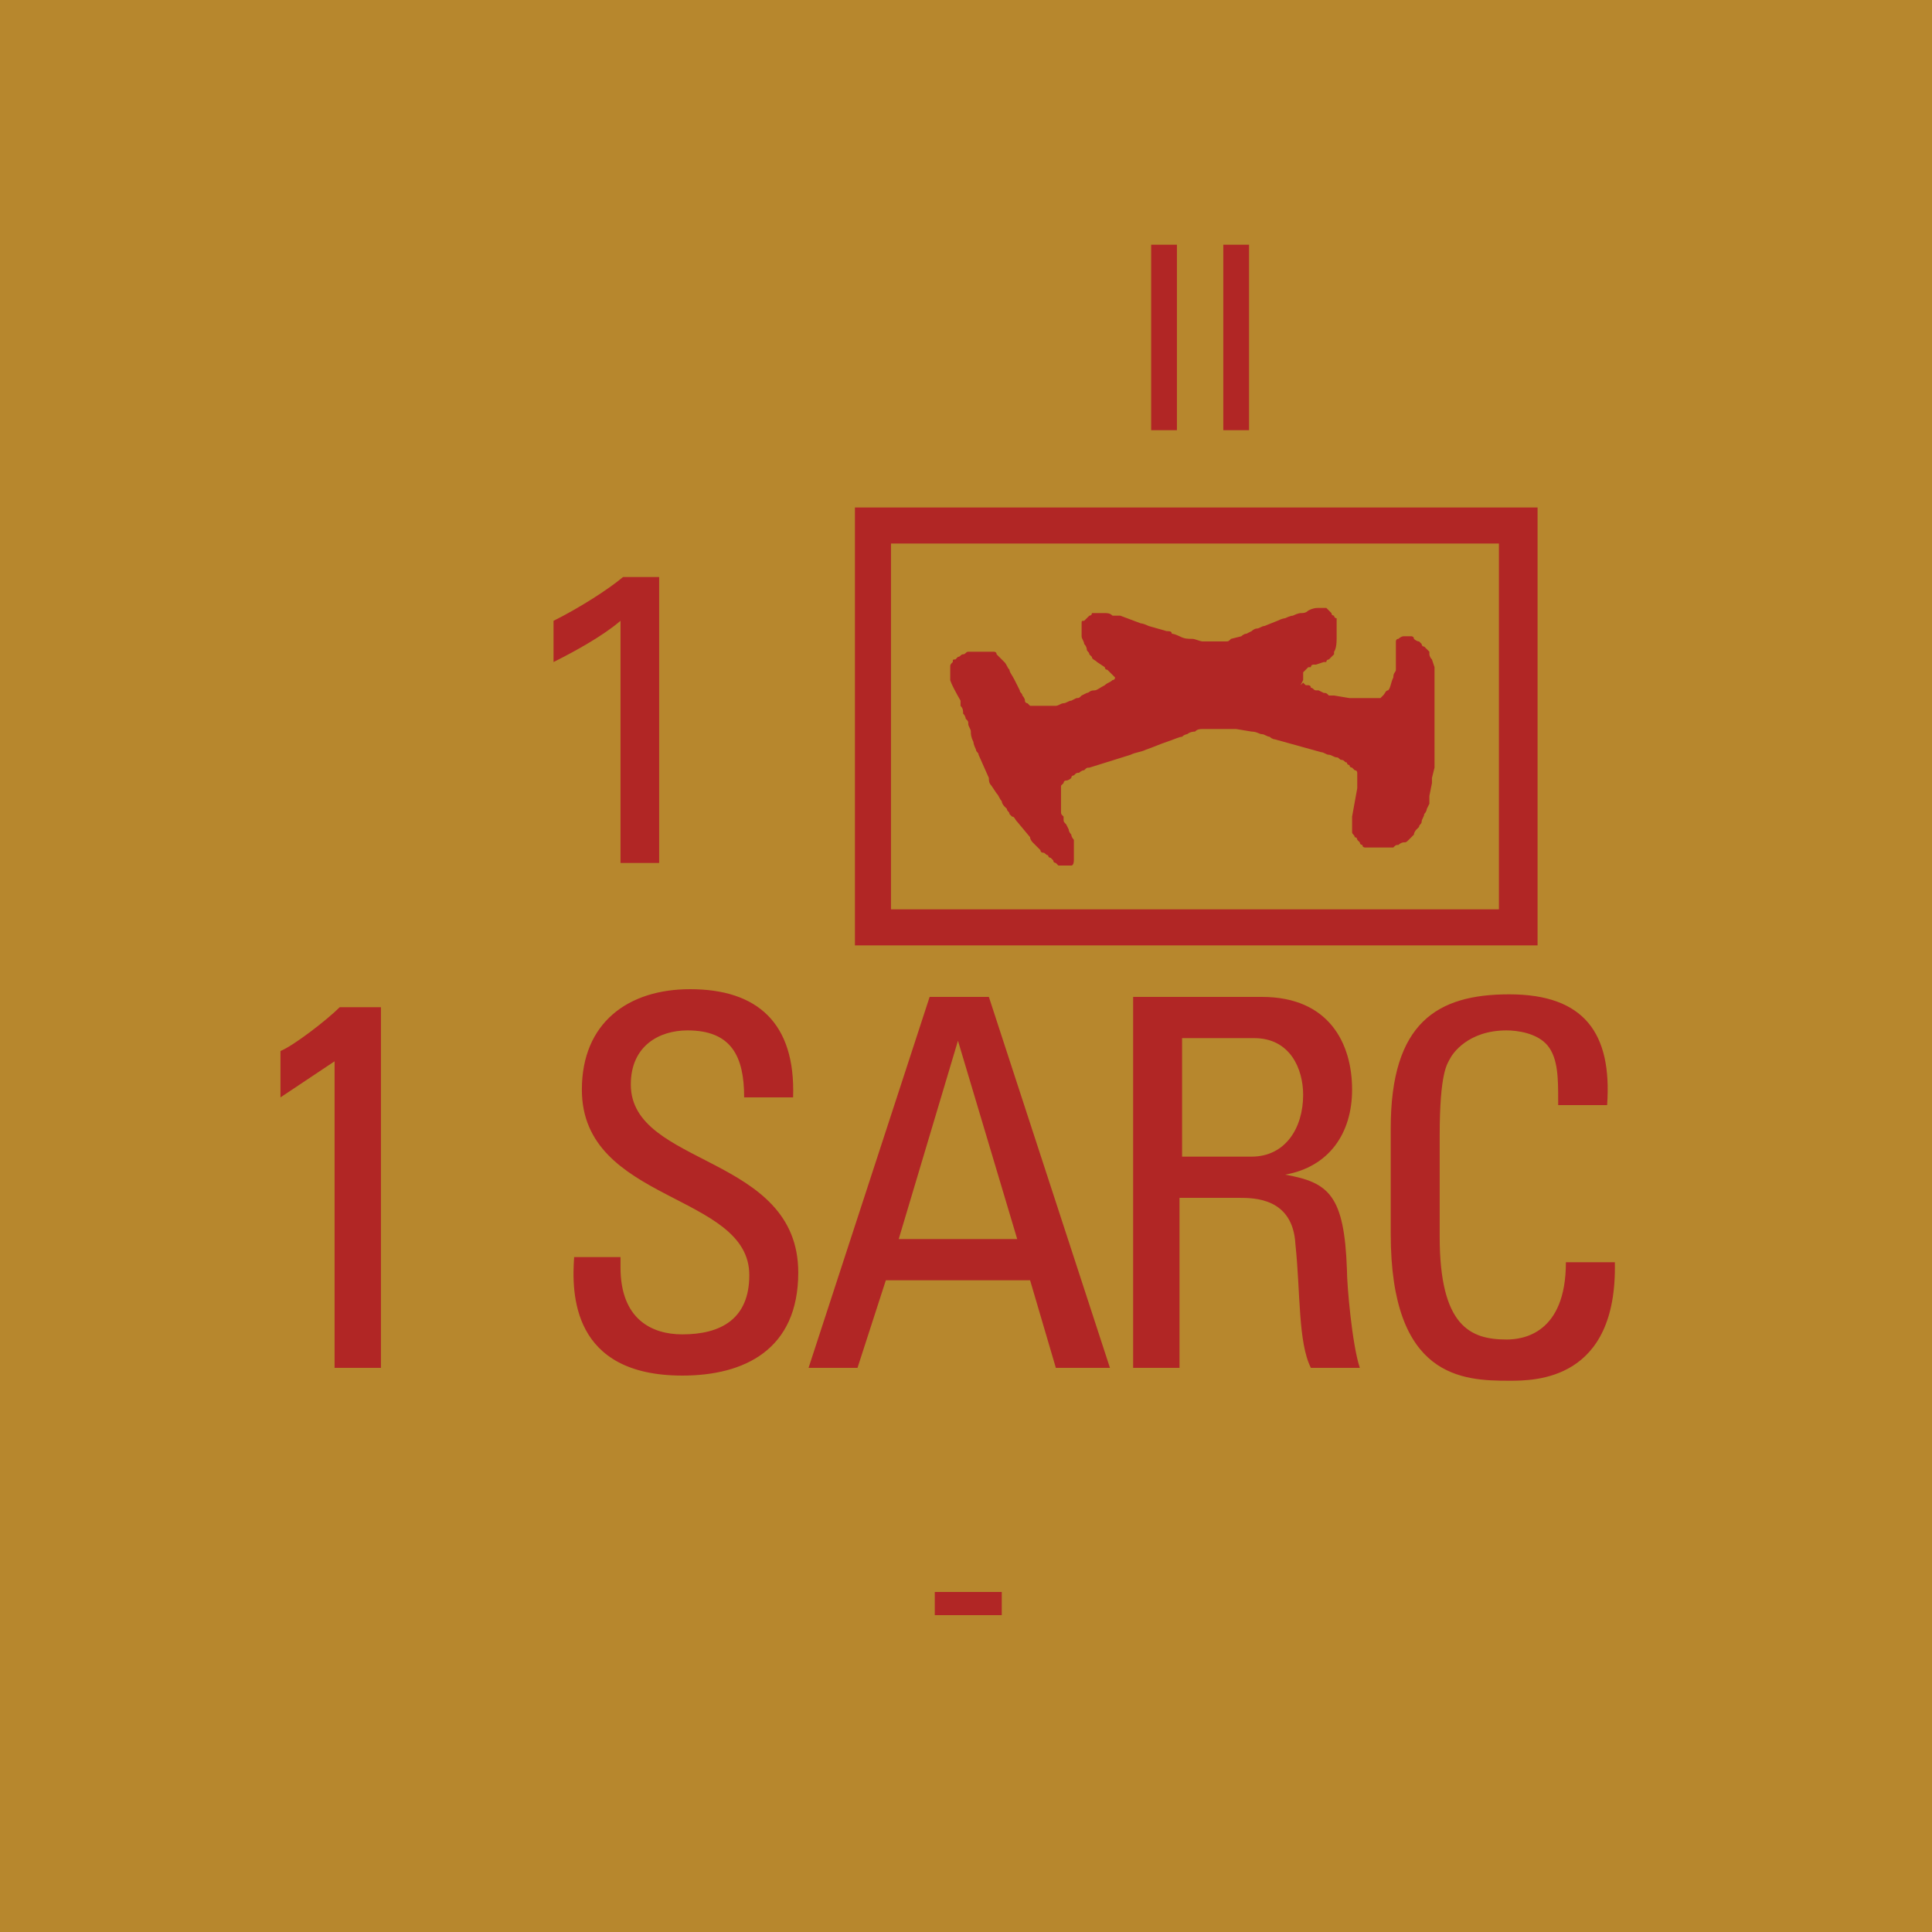 <svg version="1.2" baseProfile="tiny" xmlns="http://www.w3.org/2000/svg" viewBox="0 0 75 75" overflow="visible" xml:space="preserve"><path fill="#B7872D" d="M0 0h75v75H0z"/><path fill="#B12625" d="M59.688 19.7v17h-26.5v-17h26.5zm-1.5 1.4h-23.6v14.2h23.6V21.1zm-21.3 5.3v-.5c0-.1 0-.1.1-.2 0-.1 0-.1.1-.1l.1-.1c.1 0 .1-.1.2-.1s.1-.1.2-.1H38.588s.1 0 .1.1l.1.1.1.1.1.1c.1.1.1.2.2.3 0 .1.1.2.2.4l.2.4c0 .1.1.1.1.2 0 0 .1.1.1.2s.1.1.1.1l.1.1h1c.1 0 .2-.1.3-.1.1 0 .2-.1.3-.1l.2-.1c.1 0 .1 0 .2-.1l.2-.1c.1 0 .1-.1.3-.1.1 0 .2-.1.4-.2.1-.1.2-.1.3-.2.1 0 .1-.1.1-.1l-.1-.1-.1-.1-.1-.1c-.1 0-.1-.1-.1-.1l-.3-.2c-.1-.1-.2-.1-.2-.2l-.1-.1c0-.1-.1-.1-.1-.2 0 0 0-.1-.1-.2 0-.1-.1-.2-.1-.3v-.5c0-.1 0-.1.1-.1l.1-.1.1-.1s.1 0 .1-.1h.5c.1 0 .2 0 .3.1H43.488l.8.3c.1 0 .3.1.3.1l.7.2c.1 0 .2 0 .2.1 0 0 .1 0 .3.1.2.1.3.1.5.1.1 0 .3.1.4.1H47.588c.1 0 .1 0 .2-.1l.4-.1s.1-.1.2-.1l.2-.1s.1-.1.2-.1.2-.1.3-.1l.5-.2c.2-.1.3-.1.3-.1s.2-.1.3-.1c.2-.1.3-.1.3-.1.1 0 .2 0 .3-.1.2-.1.3-.1.4-.1H51.488l.1.1.1.1c0 .1.1.1.1.1s0 .1.1.1v.8c0 .4-.1.5-.1.5v.1l-.1.1-.1.1s-.1 0-.1.1h-.1l-.3.1h-.1s-.1 0-.1.1h-.1l-.1.1-.1.1V26.4l-.1.2.1-.1.1.1h.1s.1 0 .1.1c.1 0 .1.1.2.1h.1l.2.1c.1 0 .1 0 .2.1h.2l.6.1H53.588l.1-.1c.1-.1.1-.2.2-.2.1-.1.1-.3.2-.5 0-.2.1-.2.1-.3v-1.1s0-.1.1-.1c0 0 .1-.1.2-.1H54.788s.1 0 .1.1c0 0 .1.1.2.1l.1.1s0 .1.1.1l.1.1.1.1v.1s0 .1.1.2l.1.3V29.8l-.1.4v.2l-.1.5V31.2l-.1.2s0 .1-.1.2c0 .1-.1.2-.1.3 0 .1-.1.1-.1.2l-.1.1s-.1.1-.1.2l-.2.2c-.1.1-.1.1-.2.1 0 0-.1 0-.2.1-.1 0-.1 0-.2.1H52.988s-.1 0-.1-.1c-.1 0-.1-.1-.1-.1l-.1-.1s0-.1-.1-.1c0-.1-.1-.1-.1-.2v-.6l.2-1.1V30s0-.1-.1-.1l-.1-.1s-.1 0-.1-.1c0 0-.1 0-.1-.1-.1 0-.1-.1-.2-.1s-.1-.1-.2-.1-.2-.1-.3-.1c-.1 0-.2-.1-.3-.1l-1.8-.5s-.1 0-.2-.1c-.1 0-.2-.1-.3-.1-.1 0-.2-.1-.4-.1l-.6-.1h-1.3c-.1 0-.2 0-.3.1-.2 0-.3.1-.3.1s-.1 0-.2.1c-.1 0-.3.1-.6.2s-.5.2-.8.3c-.2.1-.4.1-.6.2l-1.6.5c-.1 0-.1 0-.2.1-.1 0-.2.1-.2.1-.1 0-.1 0-.2.1 0 0-.1 0-.1.1 0 0-.1.1-.2.1s-.1.1-.1.1l-.1.1V31.5c0 .1 0 .1.1.2v.1l-.2.1.2-.1c0 .1 0 .1.1.2l.1.2c0 .1.1.2.1.2 0 .1.1.2.1.2v.8s0 .2-.1.2h-.5l-.1-.1s-.1 0-.1-.1l-.1-.1s-.1 0-.1-.1c-.1 0-.1-.1-.2-.1s-.1-.1-.1-.1l-.2-.2-.1-.1s-.1-.1-.1-.2l-.5-.6c-.1-.1-.1-.2-.2-.2l-.1-.1c0-.1-.1-.1-.1-.2l-.1-.1s-.1-.1-.1-.2c-.1-.1-.1-.2-.2-.3l-.2-.3c-.1-.1-.1-.2-.1-.3l-.4-.9c0-.1-.1-.1-.1-.2 0 0-.1-.2-.1-.3-.1-.2-.1-.3-.1-.4 0-.1-.1-.2-.1-.3 0-.1 0-.1-.1-.2 0 0 0-.1-.1-.2 0-.1 0-.2-.1-.3v-.2c-.4-.7-.4-.8-.4-.8z"/><g fill="#B12625"><path d="M14.788 53.1h-1.8V41.2l-2.1 1.4v-1.8c.5-.2 1.8-1.2 2.3-1.7h1.6v14zM24.088 48.8v.4c0 2 1.2 2.6 2.4 2.6 1.5 0 2.6-.6 2.6-2.3 0-3.2-6.5-2.8-6.5-7.2 0-2.6 1.8-3.9 4.2-3.9 2.6 0 4.1 1.3 4 4.2h-1.9c0-1.6-.5-2.6-2.2-2.6-1.1 0-2.2.6-2.2 2.1 0 3.2 6.5 2.7 6.5 7.3 0 3-2.1 4-4.5 4-4.3 0-4.3-3.2-4.2-4.6h1.8zM36.088 38.7h2.3l4.7 14.4h-2.1l-1-3.4h-5.6l-1.1 3.4h-1.9l4.7-14.4zm1.1 1.7-2.3 7.7h4.6l-2.3-7.7zM45.788 46.5v6.6h-1.8V38.7h5c2.6 0 3.5 1.8 3.5 3.6 0 1.7-.9 3-2.6 3.3 1.7.3 2.3.8 2.4 3.7 0 .6.2 2.9.5 3.8h-1.9c-.5-1-.4-2.9-.6-4.8-.1-1.8-1.6-1.8-2.2-1.8h-2.3zm0-1.6h2.8c1.3 0 2-1.1 2-2.4 0-1-.5-2.2-1.9-2.2h-2.8v4.6zM60.488 42.7c0-.8 0-1.6-.4-2.1s-1.2-.6-1.6-.6c-1.5 0-2.1.9-2.2 1.1-.1.2-.4.5-.4 3V48c0 3.5 1.2 4 2.6 4 .6 0 2.3-.2 2.3-3h1.9c.1 4.6-3.1 4.6-4.1 4.6-1.8 0-4.6-.1-4.6-5.7v-4.1c0-4.1 1.8-5.2 4.6-5.2 2.9 0 4 1.5 3.8 4.3h-1.9z"/></g><g fill="#B12625"><path d="M44.688 9.5h1v7.2h-1V9.5zM47.488 9.5h1v7.2h-1V9.5z"/></g><path fill="#B12625" d="M24.088 24.1c-.7.6-1.8 1.2-2.6 1.6v-1.6c1-.5 2.1-1.2 2.7-1.7h1.4v11.1h-1.5v-9.4zM36.288 61.8h2.6v.9h-2.6v-.9z"/></svg>